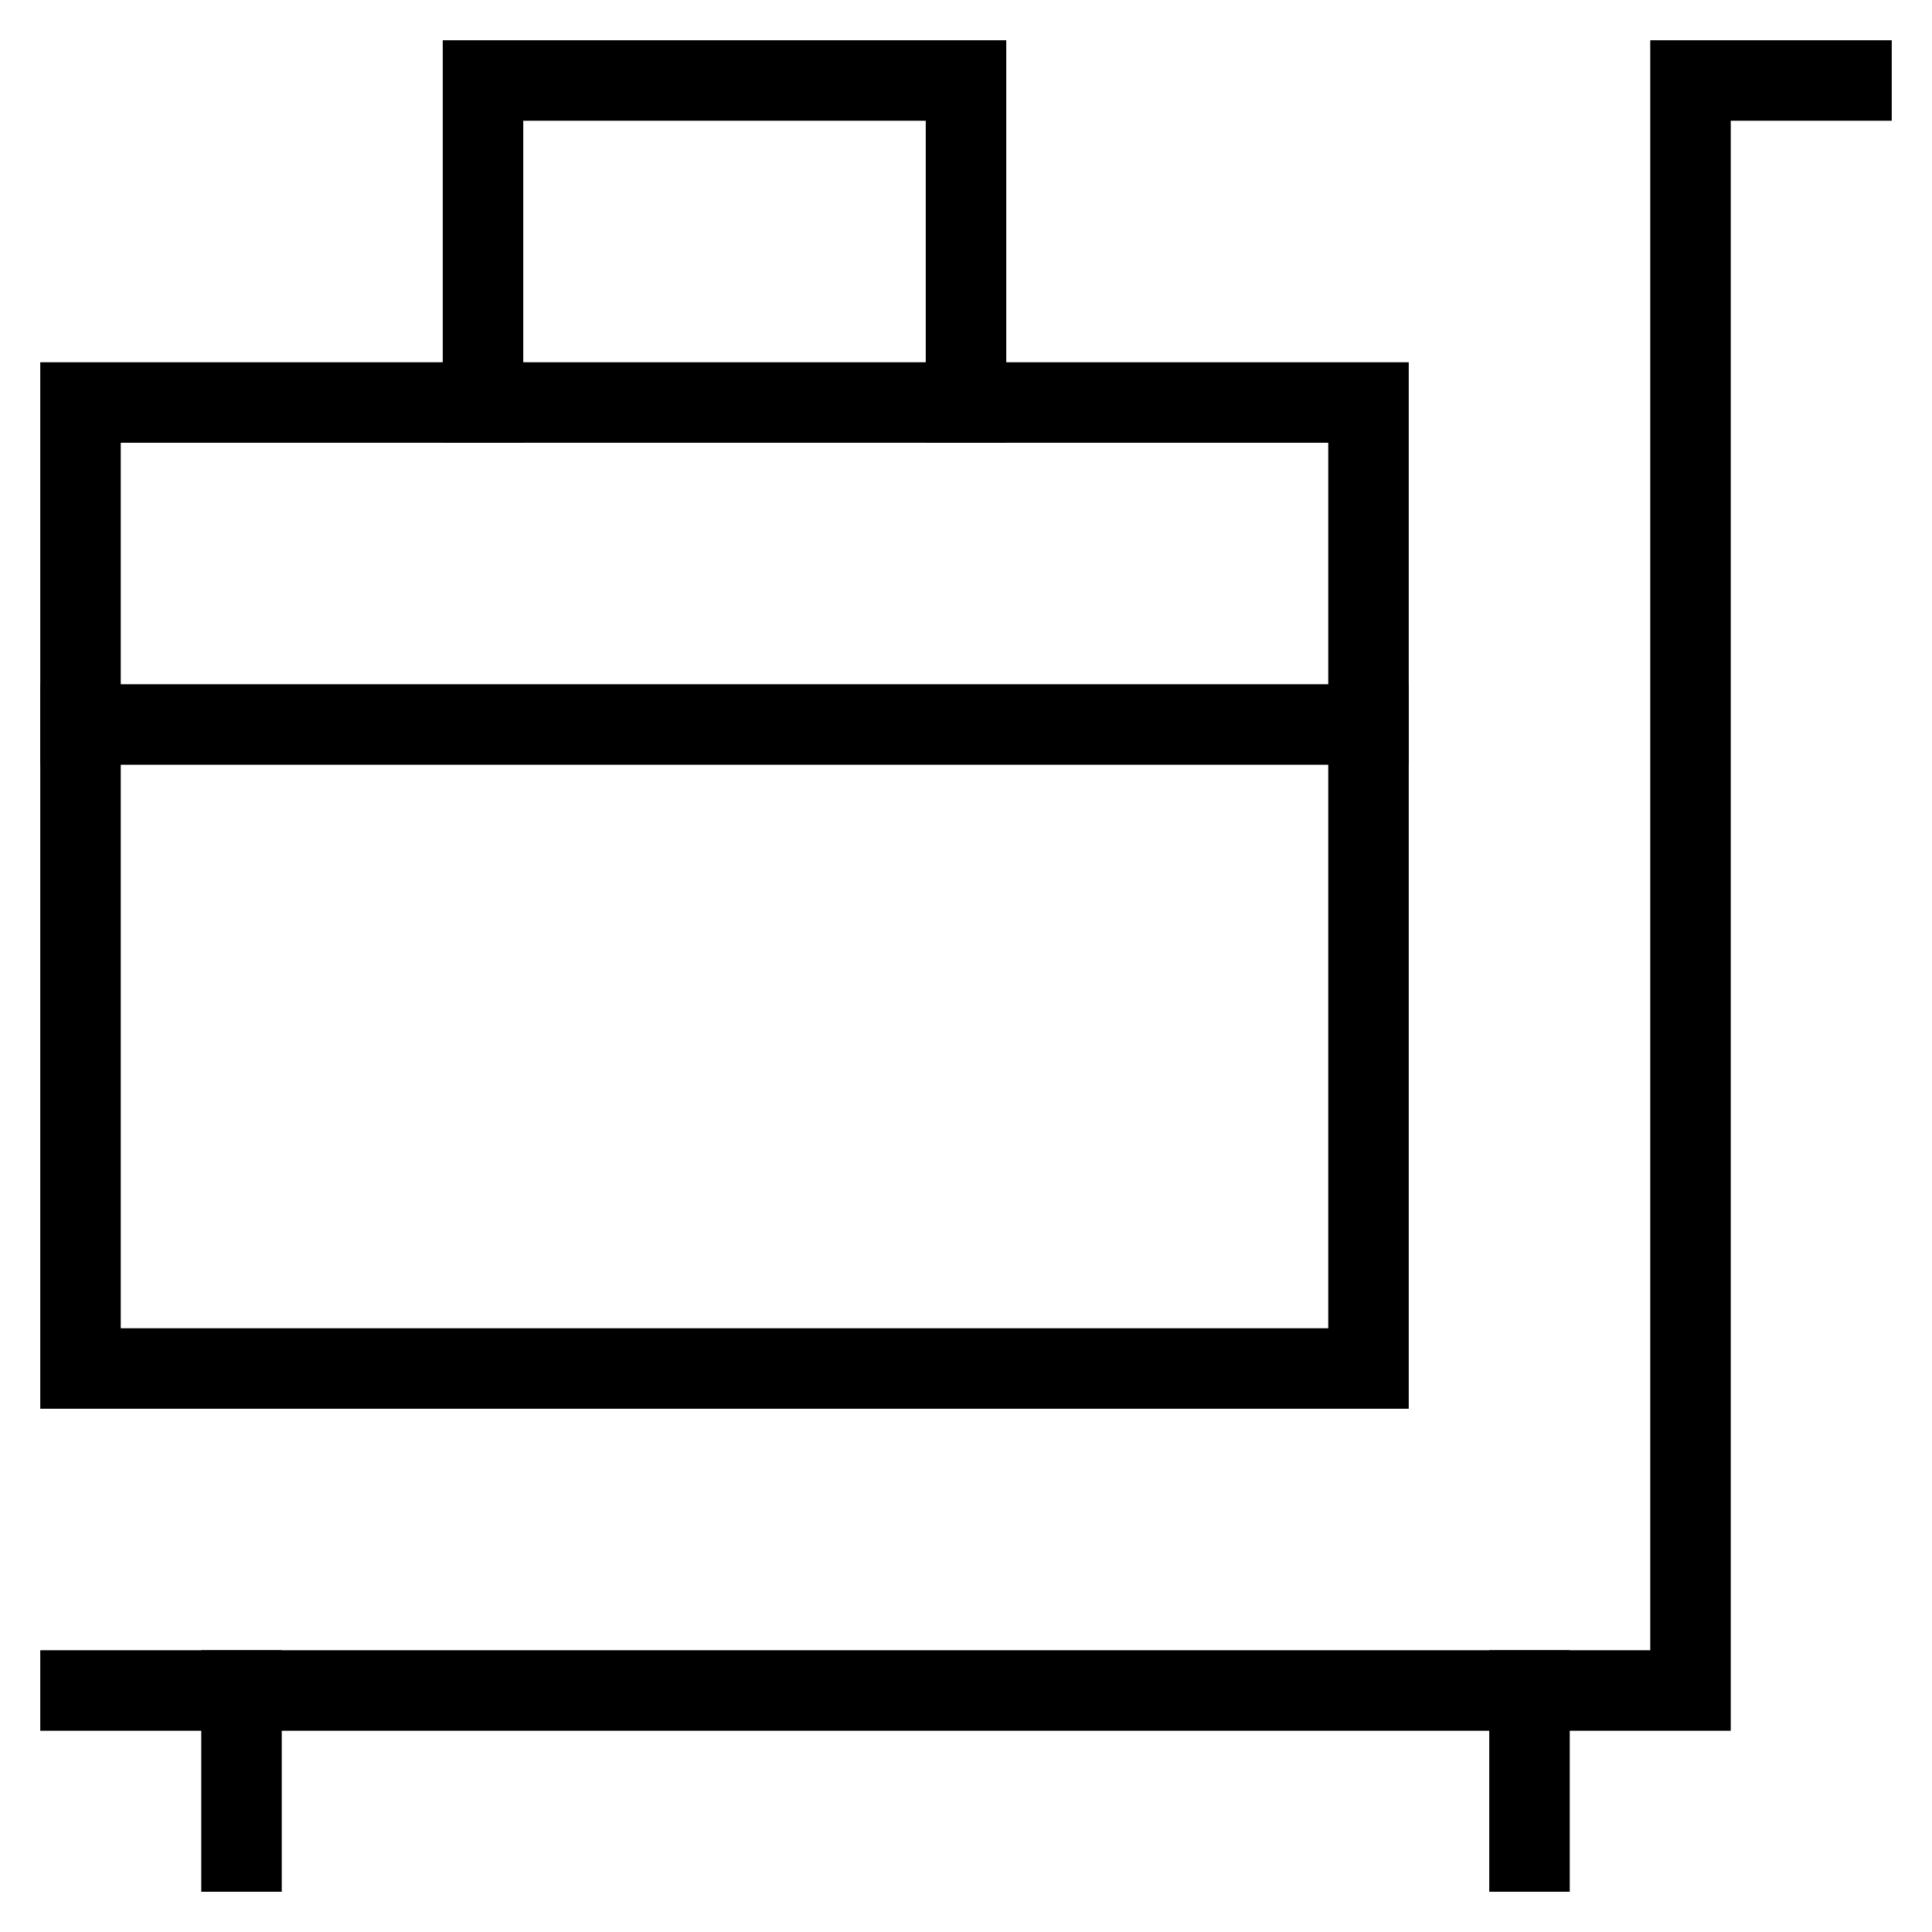 <svg id="nc_icon" xmlns="http://www.w3.org/2000/svg" xmlns:xlink="http://www.w3.org/1999/xlink" x="0px" y="0px" viewBox="0 0 24 24"><g  transform="translate(0, 0)">
<line data-color="color-2" fill="none" stroke="currentColor" vector-effect="non-scaling-stroke" stroke-linecap="square" stroke-miterlimit="10" x1="3" y1="21" x2="3" y2="23" stroke-linejoin="miter"/>
<line data-color="color-2" fill="none" stroke="currentColor" vector-effect="non-scaling-stroke" stroke-linecap="square" stroke-miterlimit="10" x1="19" y1="21" x2="19" y2="23" stroke-linejoin="miter"/>
<polyline fill="none" stroke="currentColor" vector-effect="non-scaling-stroke" stroke-linecap="square" stroke-miterlimit="10" points="12,5 12,1 6,1 &#10;&#9;6,5 " stroke-linejoin="miter"/>
<polyline data-color="color-2" fill="none" stroke="currentColor" vector-effect="non-scaling-stroke" stroke-linecap="square" stroke-miterlimit="10" points="1,21 &#10;&#9;21,21 21,1 23,1 " stroke-linejoin="miter"/>
<rect x="1" y="5" fill="none" stroke="currentColor" vector-effect="non-scaling-stroke" stroke-linecap="square" stroke-miterlimit="10" width="16" height="12" stroke-linejoin="miter"/>
<line fill="none" stroke="currentColor" vector-effect="non-scaling-stroke" stroke-linecap="square" stroke-miterlimit="10" x1="17" y1="9" x2="1" y2="9" stroke-linejoin="miter"/>
</g></svg>